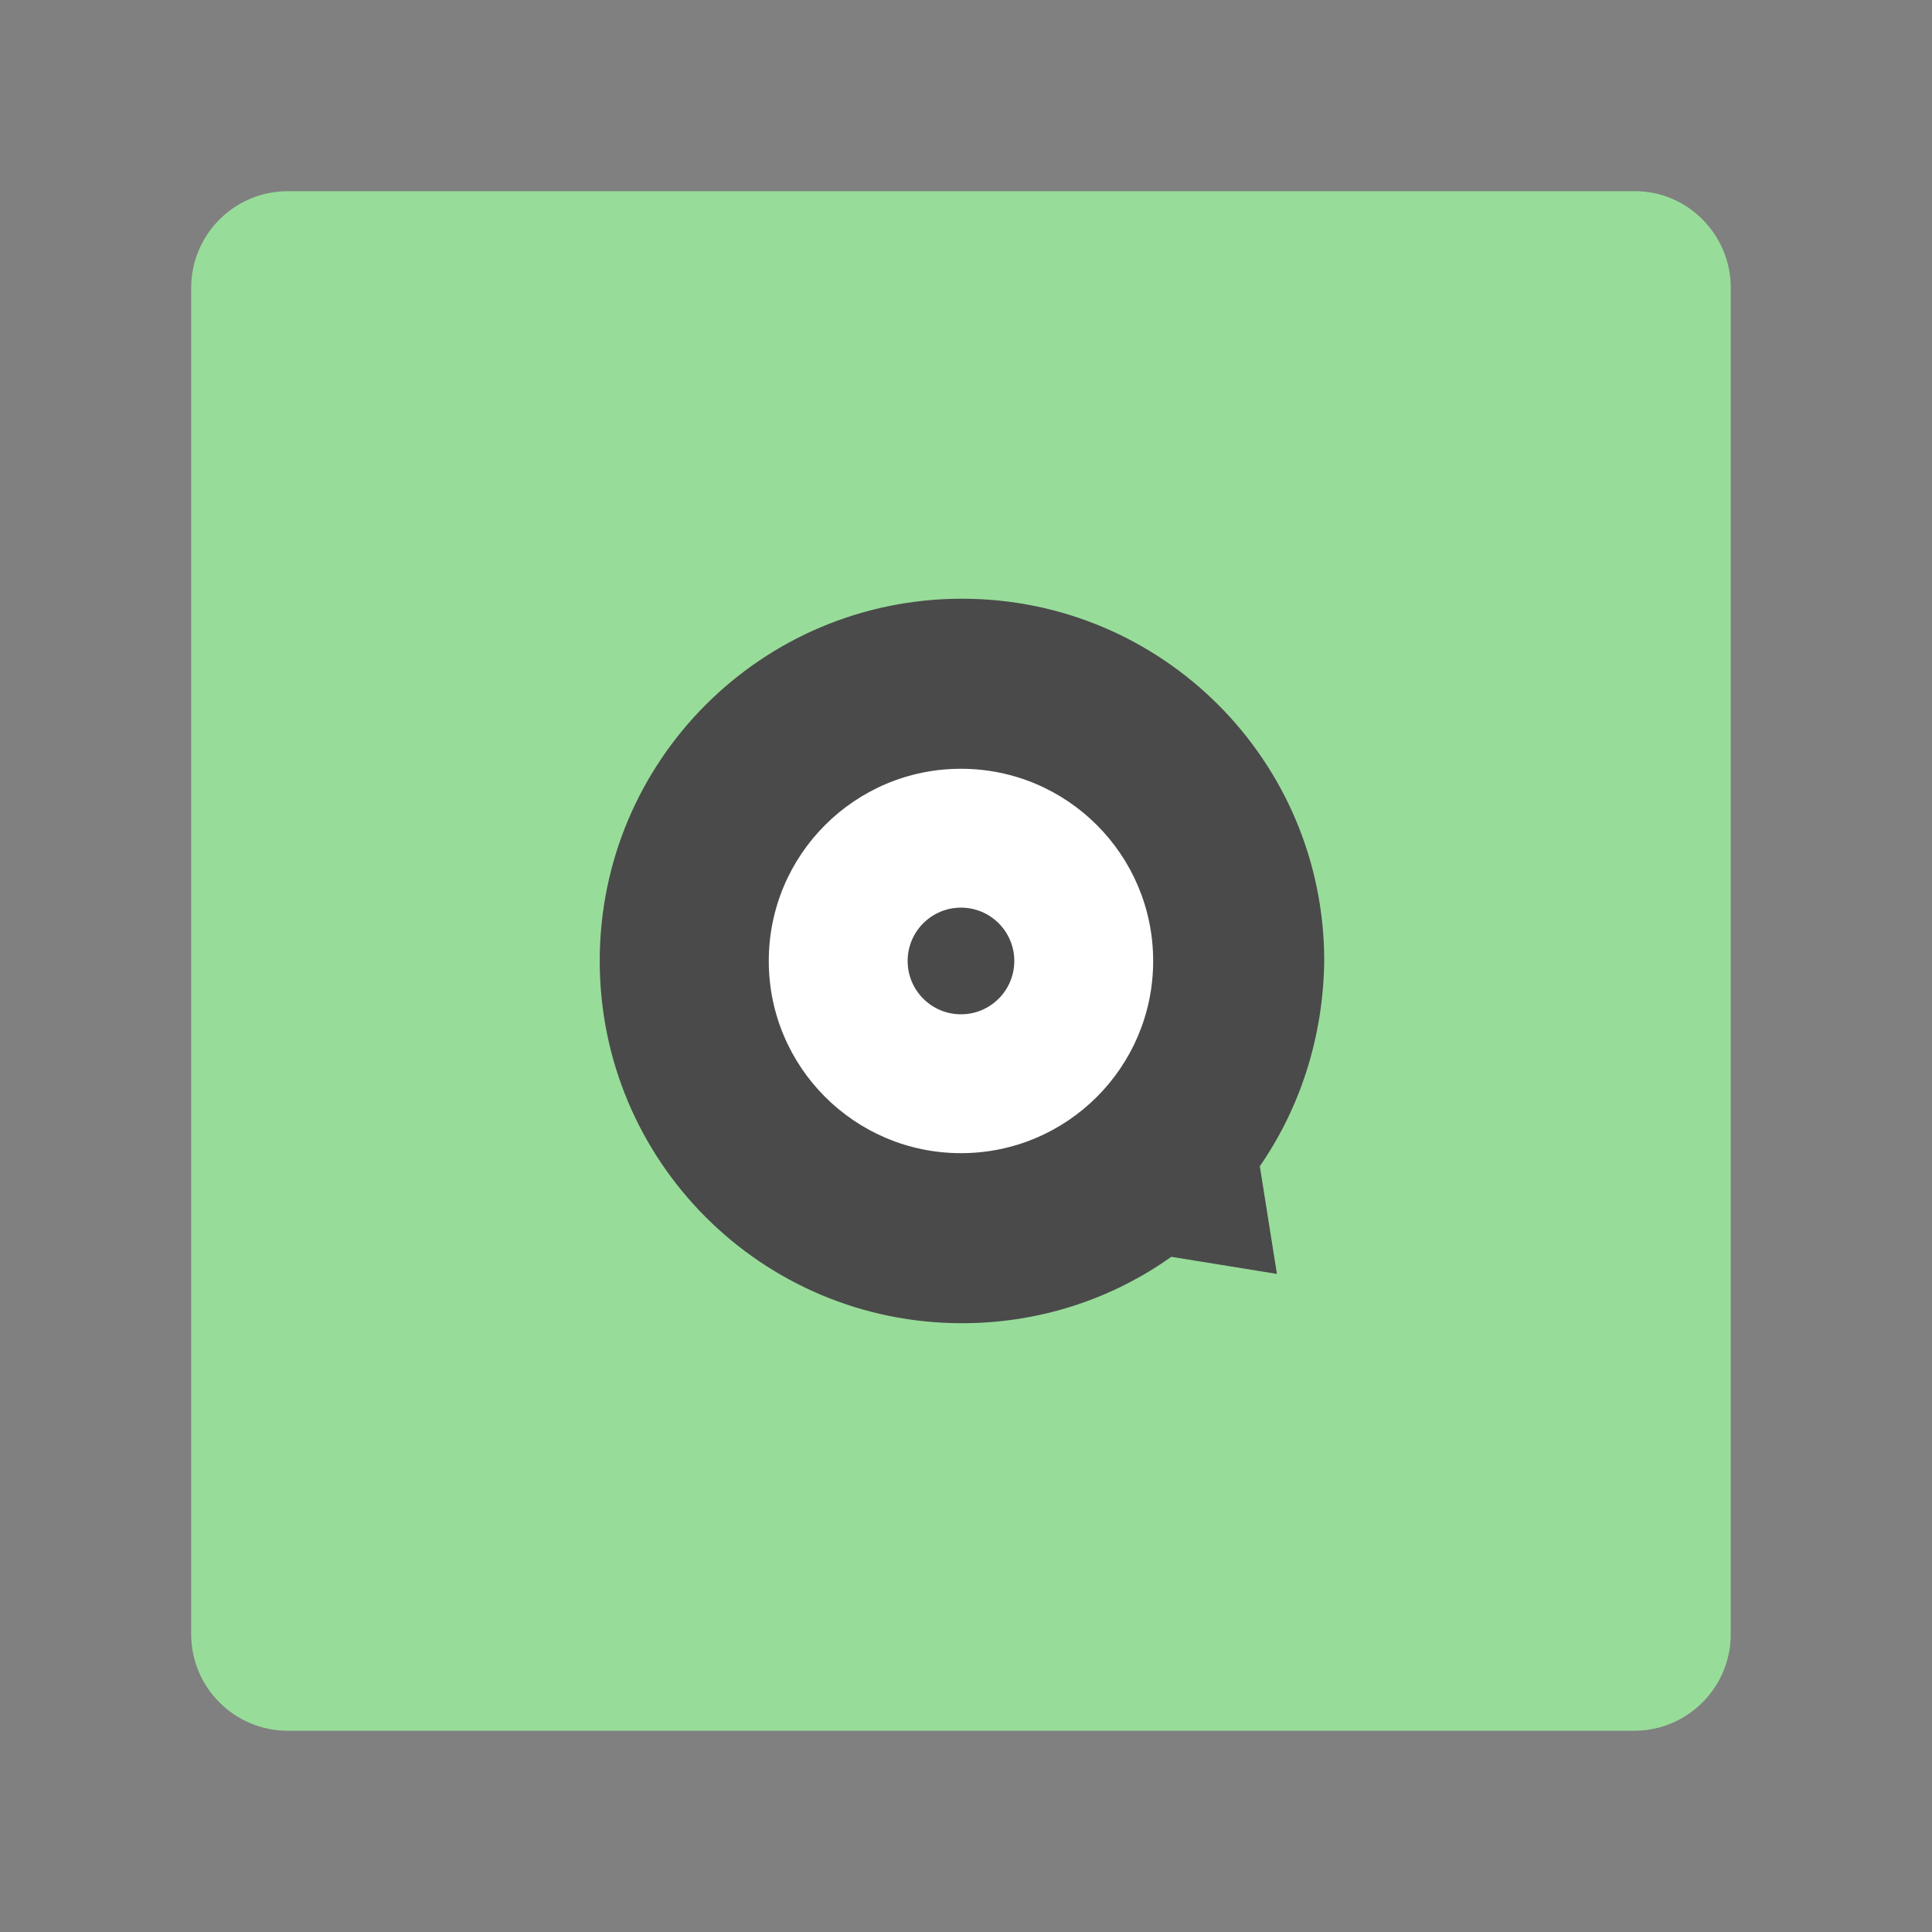 <svg xmlns="http://www.w3.org/2000/svg" width="192" height="192" fill="none" viewBox="0 0 192 192"><rect x="0" y="0" width="192" height="192" fill="#808080" stroke="none"/><g clip-path="url(#clip0)"><path fill="#98DC9A" d="M172 28.6V162.4C172 167.7 167.7 172 162.4 172H28.6C23.3 172 19 167.7 19 162.4V28.6C19 23.3 23.3 19 28.6 19H162.5C167.7 19 172 23.3 172 28.6Z"/><path fill="#4A4A4A" d="M125.2 115.9L126.9 126.6L116.4 124.9C110.5 129.1 103.3 131.5 95.6 131.5C75.7 131.5 59.6 115.4 59.6 95.5C59.6 75.6 75.7 59.5 95.6 59.5C115.5 59.5 131.6 75.6 131.6 95.5C131.5 103.1 129.2 110.1 125.2 115.9Z"/><path fill="#fff" d="M95.5 114.6C106.049 114.6 114.6 106.049 114.6 95.5C114.6 84.951 106.049 76.4 95.5 76.4C84.951 76.4 76.4 84.951 76.4 95.5C76.4 106.049 84.951 114.6 95.5 114.6Z"/><path fill="#4A4A4A" d="M95.5 100.8C98.427 100.8 100.8 98.427 100.8 95.5C100.8 92.573 98.427 90.2 95.5 90.2C92.573 90.2 90.2 92.573 90.2 95.5C90.2 98.427 92.573 100.8 95.5 100.8Z"/></g><defs><clipPath id="clip0"><rect width="192" height="192" fill="#fff"/></clipPath></defs></svg>